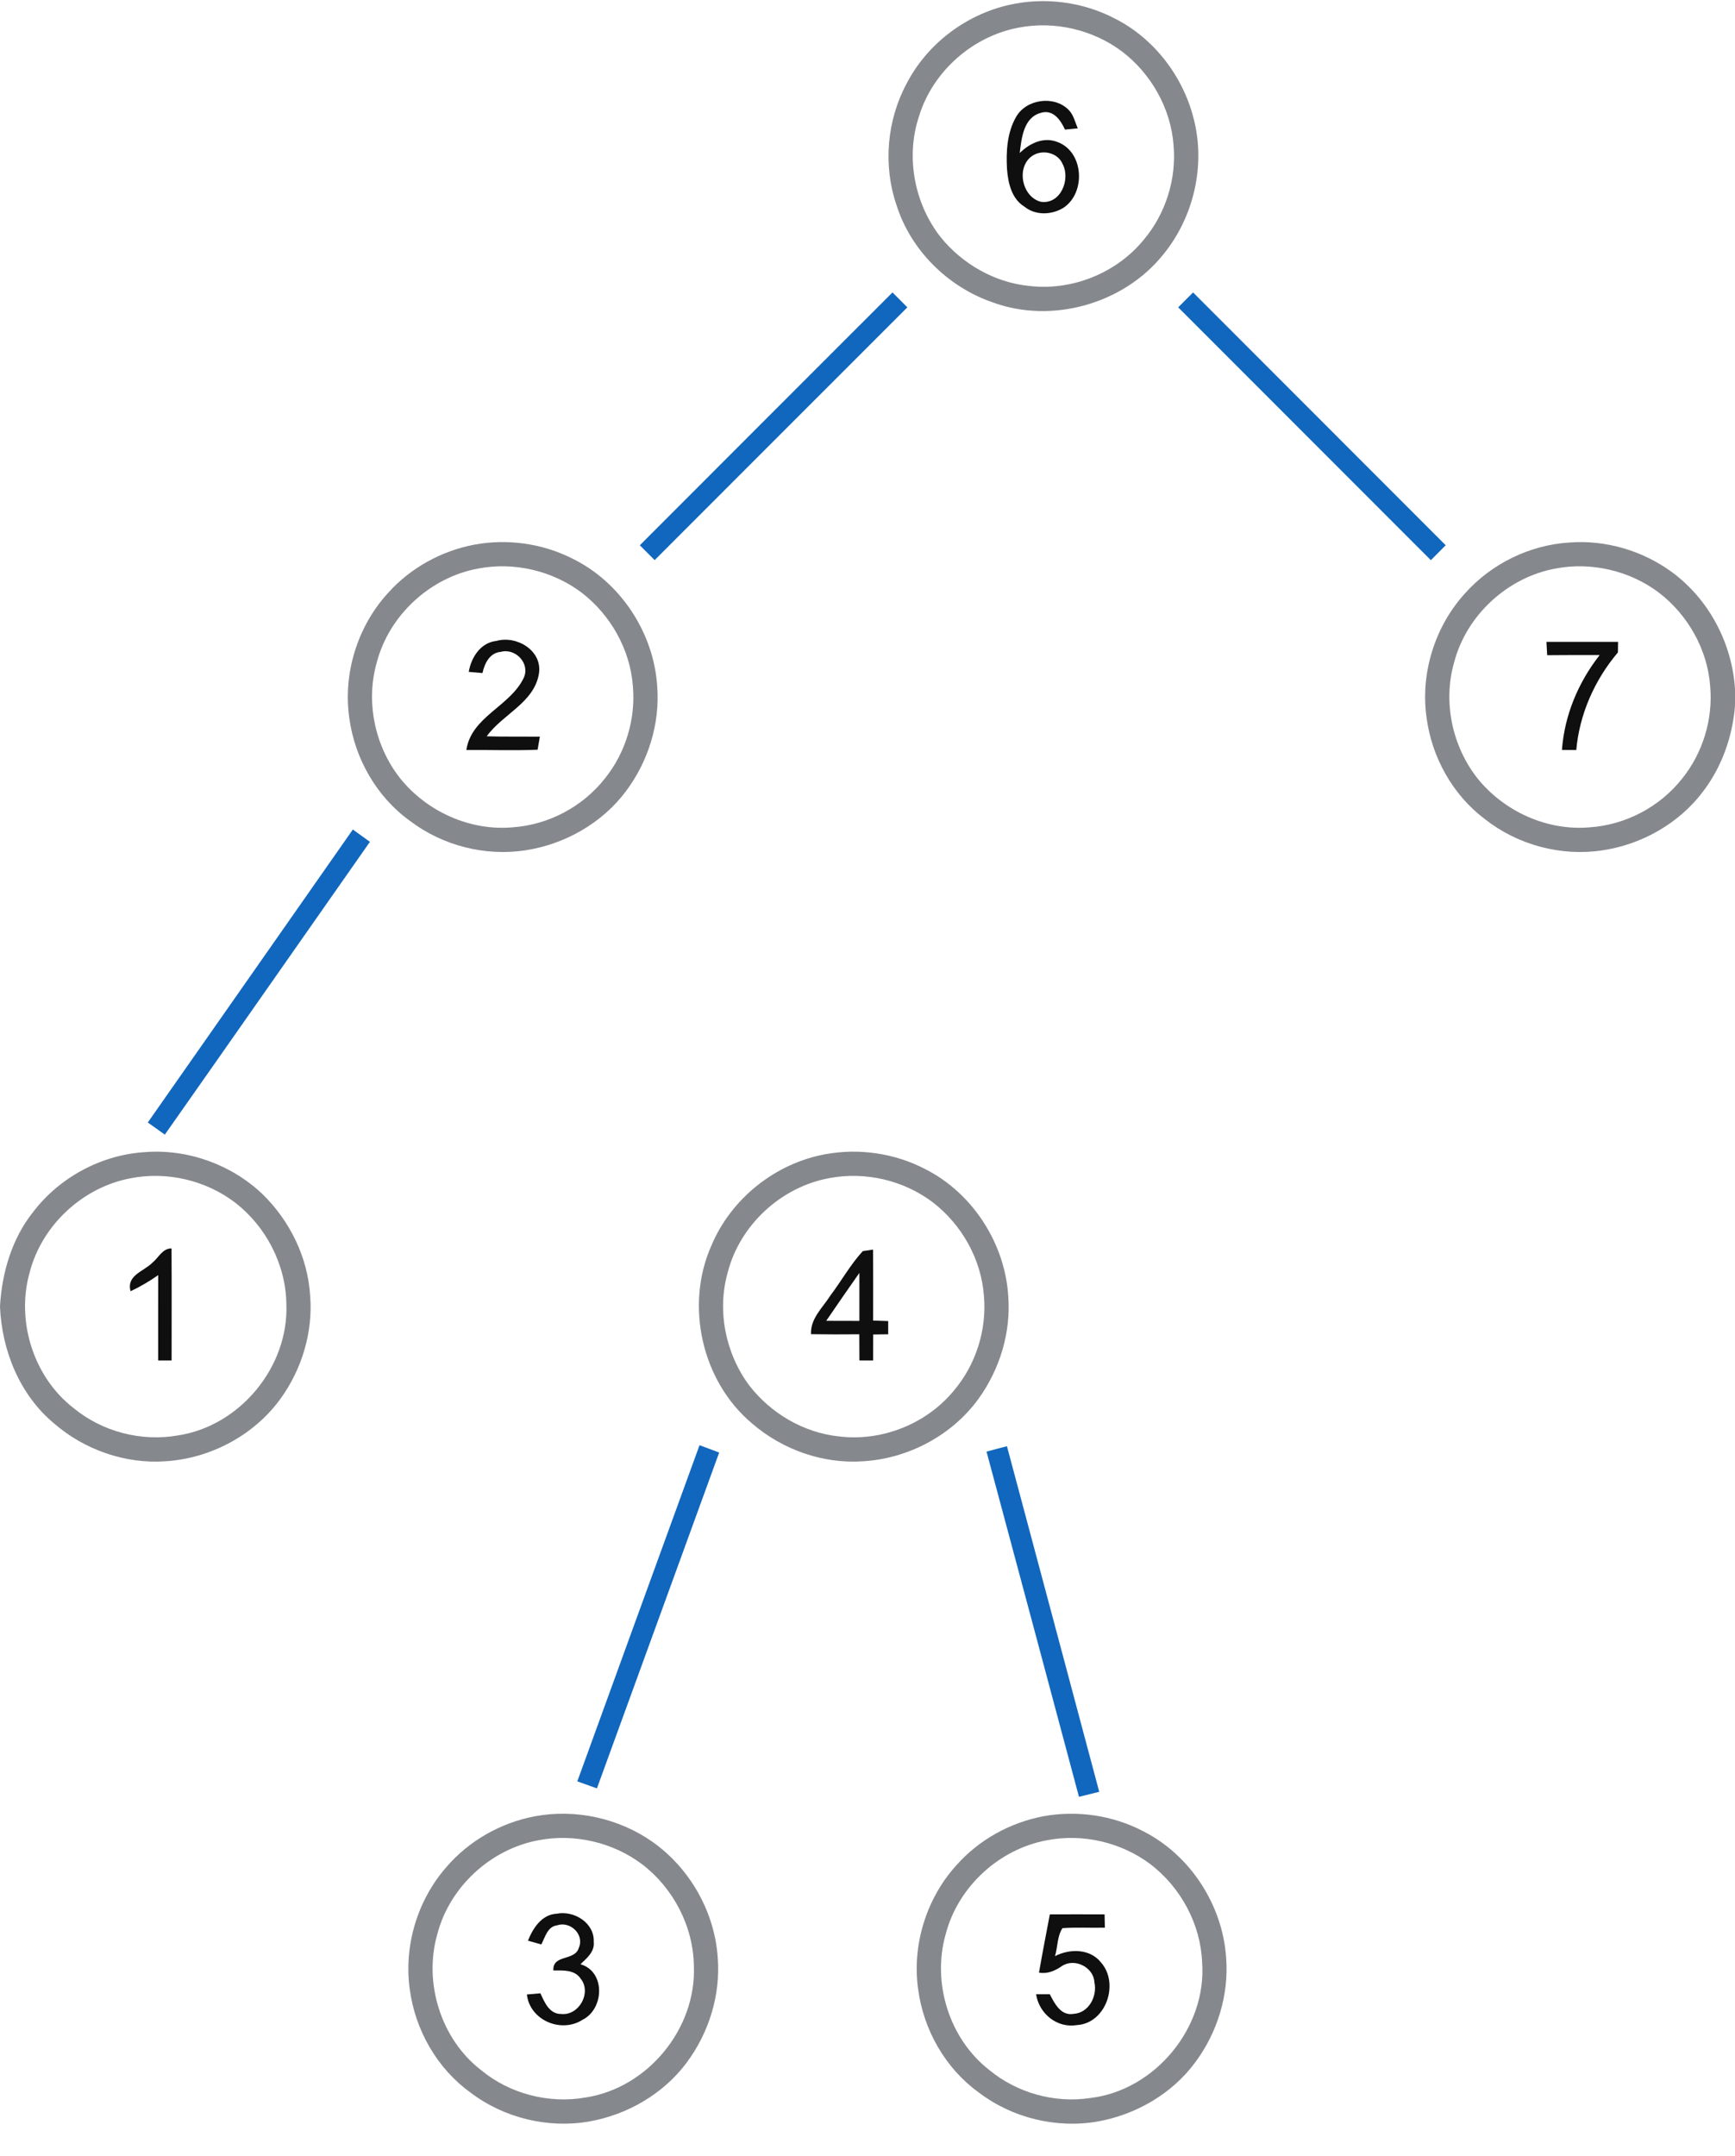<?xml version="1.0" encoding="UTF-8" ?>
<!DOCTYPE svg PUBLIC "-//W3C//DTD SVG 1.1//EN" "http://www.w3.org/Graphics/SVG/1.1/DTD/svg11.dtd">
<svg width="215pt" height="267pt" viewBox="0 0 430 534" version="1.1" xmlns="http://www.w3.org/2000/svg">
<g id="#85888dff">
<path fill="#85888d" opacity="1.00" d=" M 250.15 1.20 C 258.93 -0.77 268.38 0.44 276.35 4.62 C 285.99 9.50 293.13 18.82 295.80 29.24 C 298.88 40.90 295.87 53.85 288.23 63.13 C 278.39 75.32 260.63 80.31 245.91 74.86 C 234.86 71.02 225.68 61.94 222.16 50.72 C 218.83 40.92 219.80 29.78 224.71 20.67 C 229.79 10.86 239.39 3.61 250.15 1.20 M 252.54 6.83 C 241.11 8.93 231.20 17.64 227.78 28.76 C 224.40 38.85 226.60 50.47 233.16 58.79 C 238.51 65.37 246.43 69.93 254.91 70.81 C 265.50 72.14 276.61 67.73 283.39 59.48 C 288.87 53.04 291.61 44.37 290.85 35.95 C 290.17 26.86 285.31 18.27 278.09 12.76 C 270.88 7.35 261.39 5.14 252.54 6.83 Z" />
<path fill="#85888d" opacity="1.00" d=" M 117.58 134.91 C 125.70 133.42 134.28 134.58 141.68 138.28 C 153.71 144.07 162.02 156.68 162.88 169.97 C 163.61 179.21 160.67 188.62 155.12 196.01 C 149.19 203.93 139.95 209.15 130.22 210.63 C 120.20 212.17 109.65 209.46 101.59 203.33 C 93.34 197.40 87.92 187.89 86.57 177.86 C 84.98 166.82 88.60 155.17 96.11 146.95 C 101.68 140.70 109.37 136.46 117.58 134.91 M 118.49 140.84 C 106.61 143.02 96.43 152.39 93.38 164.09 C 90.58 173.85 92.89 184.83 99.16 192.78 C 105.77 201.02 116.49 205.89 127.07 204.93 C 135.92 204.33 144.43 199.83 149.91 192.84 C 155.05 186.49 157.58 178.10 156.85 169.97 C 156.19 160.89 151.32 152.30 144.12 146.78 C 136.90 141.35 127.37 139.13 118.49 140.84 Z" />
<path fill="#85888d" opacity="1.00" d=" M 363.05 147.02 C 369.60 139.66 379.10 134.99 388.94 134.39 C 397.89 133.69 407.04 136.38 414.29 141.66 C 423.50 148.38 429.31 159.35 430.00 170.71 L 430.00 174.84 C 429.39 182.46 426.74 189.95 422.09 196.05 C 416.14 203.97 406.88 209.20 397.12 210.64 C 386.90 212.20 376.13 209.30 368.02 202.91 C 360.06 196.94 354.85 187.60 353.56 177.78 C 351.99 166.80 355.60 155.22 363.05 147.02 M 385.53 140.83 C 373.64 143.01 363.44 152.37 360.39 164.08 C 357.57 173.86 359.90 184.85 366.18 192.81 C 372.79 201.02 383.48 205.88 394.04 204.93 C 402.88 204.34 411.38 199.86 416.87 192.90 C 422.04 186.52 424.59 178.09 423.84 169.92 C 423.17 160.85 418.31 152.28 411.11 146.78 C 403.90 141.35 394.39 139.14 385.53 140.83 Z" />
<path fill="#85888d" opacity="1.00" d=" M 8.21 300.22 C 14.77 291.62 25.14 286.04 35.94 285.39 C 46.55 284.56 57.42 288.49 65.11 295.85 C 71.84 302.43 76.27 311.44 76.86 320.88 C 77.61 329.93 74.83 339.14 69.52 346.48 C 62.96 355.55 52.14 361.27 41.01 361.97 C 31.03 362.67 20.93 359.13 13.40 352.60 C 4.88 345.52 0.44 334.53 0.00 323.62 L 0.00 323.57 C 0.49 315.22 2.94 306.83 8.21 300.22 M 32.46 291.85 C 20.58 294.04 10.41 303.42 7.37 315.13 C 3.92 327.17 8.29 341.14 18.26 348.81 C 25.35 354.66 35.02 357.16 44.07 355.57 C 59.46 353.27 71.61 338.55 70.97 323.00 C 70.84 313.23 65.91 303.74 58.17 297.82 C 50.93 292.35 41.37 290.12 32.46 291.85 Z" />
<path fill="#85888d" opacity="1.00" d=" M 204.50 285.92 C 212.90 284.36 221.80 285.66 229.37 289.63 C 241.04 295.55 249.04 307.95 249.88 320.99 C 250.59 330.02 247.79 339.19 242.50 346.51 C 235.95 355.54 225.16 361.26 214.06 361.96 C 204.07 362.70 193.96 359.14 186.40 352.61 C 173.88 342.14 169.68 323.23 176.38 308.38 C 181.29 296.84 192.18 288.18 204.50 285.92 M 205.54 291.83 C 193.62 294.00 183.41 303.39 180.37 315.14 C 177.65 324.66 179.81 335.30 185.71 343.21 C 191.05 350.11 199.19 354.90 207.91 355.81 C 218.48 357.13 229.57 352.75 236.36 344.52 C 241.85 338.08 244.61 329.40 243.85 320.97 C 243.19 311.90 238.34 303.32 231.15 297.80 C 223.94 292.36 214.42 290.14 205.54 291.83 Z" />
<path fill="#85888d" opacity="1.00" d=" M 132.54 449.91 C 142.60 448.03 153.34 450.36 161.72 456.25 C 170.98 462.78 177.11 473.58 177.88 484.90 C 178.62 494.16 175.69 503.59 170.13 511.00 C 164.37 518.71 155.46 523.84 146.03 525.51 C 135.76 527.30 124.84 524.63 116.56 518.31 C 108.33 512.38 102.93 502.89 101.57 492.89 C 100.02 482.08 103.43 470.68 110.64 462.49 C 116.22 455.96 124.11 451.52 132.54 449.91 M 133.48 455.84 C 121.60 458.03 111.42 467.40 108.38 479.12 C 104.93 491.14 109.27 505.11 119.22 512.78 C 126.32 518.66 136.03 521.17 145.11 519.57 C 160.48 517.25 172.60 502.55 171.97 487.01 C 171.84 477.22 166.90 467.71 159.13 461.79 C 151.90 456.35 142.37 454.13 133.48 455.84 Z" />
<path fill="#85888d" opacity="1.00" d=" M 258.55 449.91 C 266.93 448.37 275.80 449.66 283.35 453.62 C 295.01 459.53 303.00 471.89 303.88 484.90 C 304.62 494.18 301.68 503.63 296.09 511.04 C 290.36 518.71 281.51 523.80 272.14 525.50 C 261.83 527.32 250.85 524.65 242.54 518.30 C 234.33 512.37 228.93 502.89 227.57 492.90 C 225.97 481.89 229.56 470.25 237.05 462.02 C 242.61 455.74 250.32 451.48 258.55 449.91 M 259.45 455.85 C 247.58 458.05 237.41 467.41 234.38 479.11 C 230.93 491.13 235.27 505.09 245.20 512.77 C 252.07 518.45 261.38 521.03 270.19 519.70 C 286.31 517.80 299.14 502.20 297.93 486.02 C 297.53 476.56 292.62 467.51 285.13 461.79 C 277.89 456.34 268.35 454.12 259.45 455.85 Z" />
</g>
<g id="#000000ef">
<path fill="#000000" opacity="0.94" d=" M 251.80 29.01 C 254.28 24.56 261.17 23.57 264.78 27.15 C 266.07 28.39 266.43 30.21 267.11 31.80 C 266.31 31.88 264.73 32.02 263.94 32.10 C 262.88 29.75 260.99 27.02 257.98 27.95 C 253.67 29.08 253.17 34.24 252.73 37.91 C 255.14 35.51 258.61 33.83 262.03 35.16 C 268.64 37.52 269.20 47.81 263.52 51.50 C 260.63 53.26 256.63 53.41 253.92 51.21 C 250.73 49.28 249.84 45.35 249.58 41.91 C 249.32 37.54 249.59 32.89 251.80 29.01 M 256.34 38.31 C 251.65 40.79 253.05 48.76 257.99 49.99 C 262.86 50.67 265.36 44.45 263.37 40.65 C 262.25 37.98 258.84 37.05 256.34 38.31 Z" />
<path fill="#000000" opacity="0.94" d=" M 116.17 166.43 C 116.79 162.83 119.10 159.19 123.02 158.76 C 128.08 157.34 134.52 161.19 133.56 166.92 C 132.34 174.12 124.54 176.91 120.63 182.39 C 125.02 182.52 129.41 182.44 133.80 182.48 C 133.66 183.29 133.38 184.90 133.24 185.71 C 127.36 185.96 121.47 185.73 115.58 185.78 C 116.82 177.51 126.41 174.98 129.77 167.97 C 131.50 164.41 127.79 160.48 124.14 161.47 C 121.39 161.67 120.08 164.33 119.58 166.72 C 118.73 166.64 117.02 166.50 116.17 166.43 Z" />
<path fill="#000000" opacity="0.94" d=" M 383.27 159.00 C 389.19 158.98 395.10 159.01 401.02 159.00 C 401.01 159.65 400.99 160.95 400.98 161.61 C 395.21 168.42 391.46 176.87 390.66 185.79 C 389.47 185.78 388.29 185.77 387.11 185.77 C 387.73 177.20 391.16 169.00 396.46 162.27 C 392.12 162.26 387.78 162.25 383.45 162.30 C 383.38 161.20 383.32 160.10 383.27 159.00 Z" />
<path fill="#000000" opacity="0.94" d=" M 37.79 312.76 C 39.32 311.53 40.24 309.25 42.51 309.24 C 42.57 318.50 42.53 327.75 42.53 337.01 C 41.70 337.00 40.03 337.00 39.20 337.00 C 39.21 329.95 39.18 322.90 39.21 315.86 C 37.05 317.37 34.76 318.72 32.36 319.85 C 31.28 315.86 35.64 314.97 37.79 312.76 Z" />
<path fill="#000000" opacity="0.94" d=" M 205.82 320.89 C 208.55 317.27 210.77 313.24 213.84 309.91 C 214.47 309.82 215.75 309.63 216.38 309.54 C 216.42 315.40 216.40 321.26 216.39 327.12 C 217.63 327.16 218.88 327.20 220.13 327.24 C 220.13 328.06 220.13 329.70 220.13 330.51 C 218.89 330.52 217.65 330.54 216.41 330.56 C 216.41 332.70 216.39 334.85 216.39 337.00 C 215.55 337.00 213.85 337.00 213.00 337.00 C 213.00 334.84 212.98 332.67 212.97 330.51 C 208.98 330.55 204.98 330.55 201.00 330.49 C 200.82 326.59 203.90 323.92 205.82 320.89 M 204.77 327.18 C 207.51 327.20 210.25 327.20 212.99 327.20 C 213.00 323.24 213.00 319.28 212.99 315.31 C 210.23 319.25 207.47 323.20 204.77 327.18 Z" />
<path fill="#000000" opacity="0.94" d=" M 130.85 480.73 C 132.08 477.62 134.27 474.23 137.98 474.04 C 142.26 473.19 147.36 476.31 147.15 481.00 C 147.43 483.44 145.44 485.06 143.86 486.56 C 150.12 488.36 149.75 497.64 144.39 500.31 C 139.10 503.73 131.31 500.46 130.58 494.05 C 131.42 493.98 133.10 493.83 133.94 493.76 C 134.95 495.99 136.17 498.94 139.11 498.88 C 143.49 499.34 146.69 493.59 143.92 490.14 C 142.42 487.86 139.51 488.10 137.15 488.10 C 136.91 484.05 142.46 485.84 143.45 482.51 C 144.92 479.20 141.32 475.78 138.03 476.93 C 135.65 477.26 135.11 479.88 134.16 481.65 C 133.33 481.42 131.68 480.96 130.85 480.73 Z" />
<path fill="#000000" opacity="0.94" d=" M 260.19 474.21 C 264.71 474.19 269.24 474.19 273.76 474.21 C 273.78 475.04 273.81 476.68 273.83 477.50 C 270.33 477.59 266.81 477.37 263.32 477.62 C 262.01 479.59 262.15 482.29 261.47 484.55 C 265.13 482.67 270.14 482.66 272.88 486.13 C 277.47 491.33 274.13 501.19 266.91 501.63 C 261.95 502.45 257.53 498.81 256.78 493.99 C 257.63 493.99 259.33 493.99 260.18 493.99 C 261.36 496.29 262.93 499.40 266.07 498.85 C 269.88 498.63 272.01 494.44 271.23 490.99 C 271.03 487.24 266.25 484.94 263.17 487.02 C 261.48 488.20 259.60 489.00 257.50 488.64 C 258.34 483.82 259.28 479.01 260.19 474.21 Z" />
</g>
<g id="#1167bdff">
<path fill="#1167bd" opacity="1.00" d=" M 158.57 135.07 C 179.43 114.18 200.31 93.31 221.19 72.44 C 222.42 73.67 223.65 74.90 224.88 76.13 C 203.99 96.99 183.13 117.88 162.25 138.75 C 161.02 137.52 159.79 136.29 158.57 135.07 Z" />
<path fill="#1167bd" opacity="1.00" d=" M 292.00 76.13 C 293.22 74.90 294.46 73.67 295.69 72.44 C 316.56 93.32 337.44 114.18 358.30 135.06 C 357.08 136.30 355.85 137.53 354.62 138.76 C 333.75 117.88 312.88 97.00 292.00 76.13 Z" />
<path fill="#1167bd" opacity="1.00" d=" M 87.45 205.48 C 88.86 206.50 90.27 207.51 91.68 208.53 C 74.73 232.70 57.83 256.91 40.85 281.06 C 39.44 280.05 38.04 279.05 36.63 278.05 C 53.56 253.86 70.53 229.68 87.45 205.48 Z" />
<path fill="#1167bd" opacity="1.00" d=" M 173.37 357.99 C 174.99 358.60 176.62 359.20 178.24 359.81 C 168.16 387.55 158.03 415.26 147.94 443.00 C 146.32 442.41 144.70 441.83 143.08 441.26 C 153.14 413.49 163.29 385.75 173.37 357.99 Z" />
<path fill="#1167bd" opacity="1.00" d=" M 244.50 359.58 C 246.18 359.12 247.86 358.67 249.56 358.24 C 257.18 386.77 264.83 415.30 272.43 443.84 C 270.76 444.25 269.08 444.67 267.41 445.09 C 259.81 416.58 252.14 388.08 244.50 359.58 Z" />
</g>
</svg>
